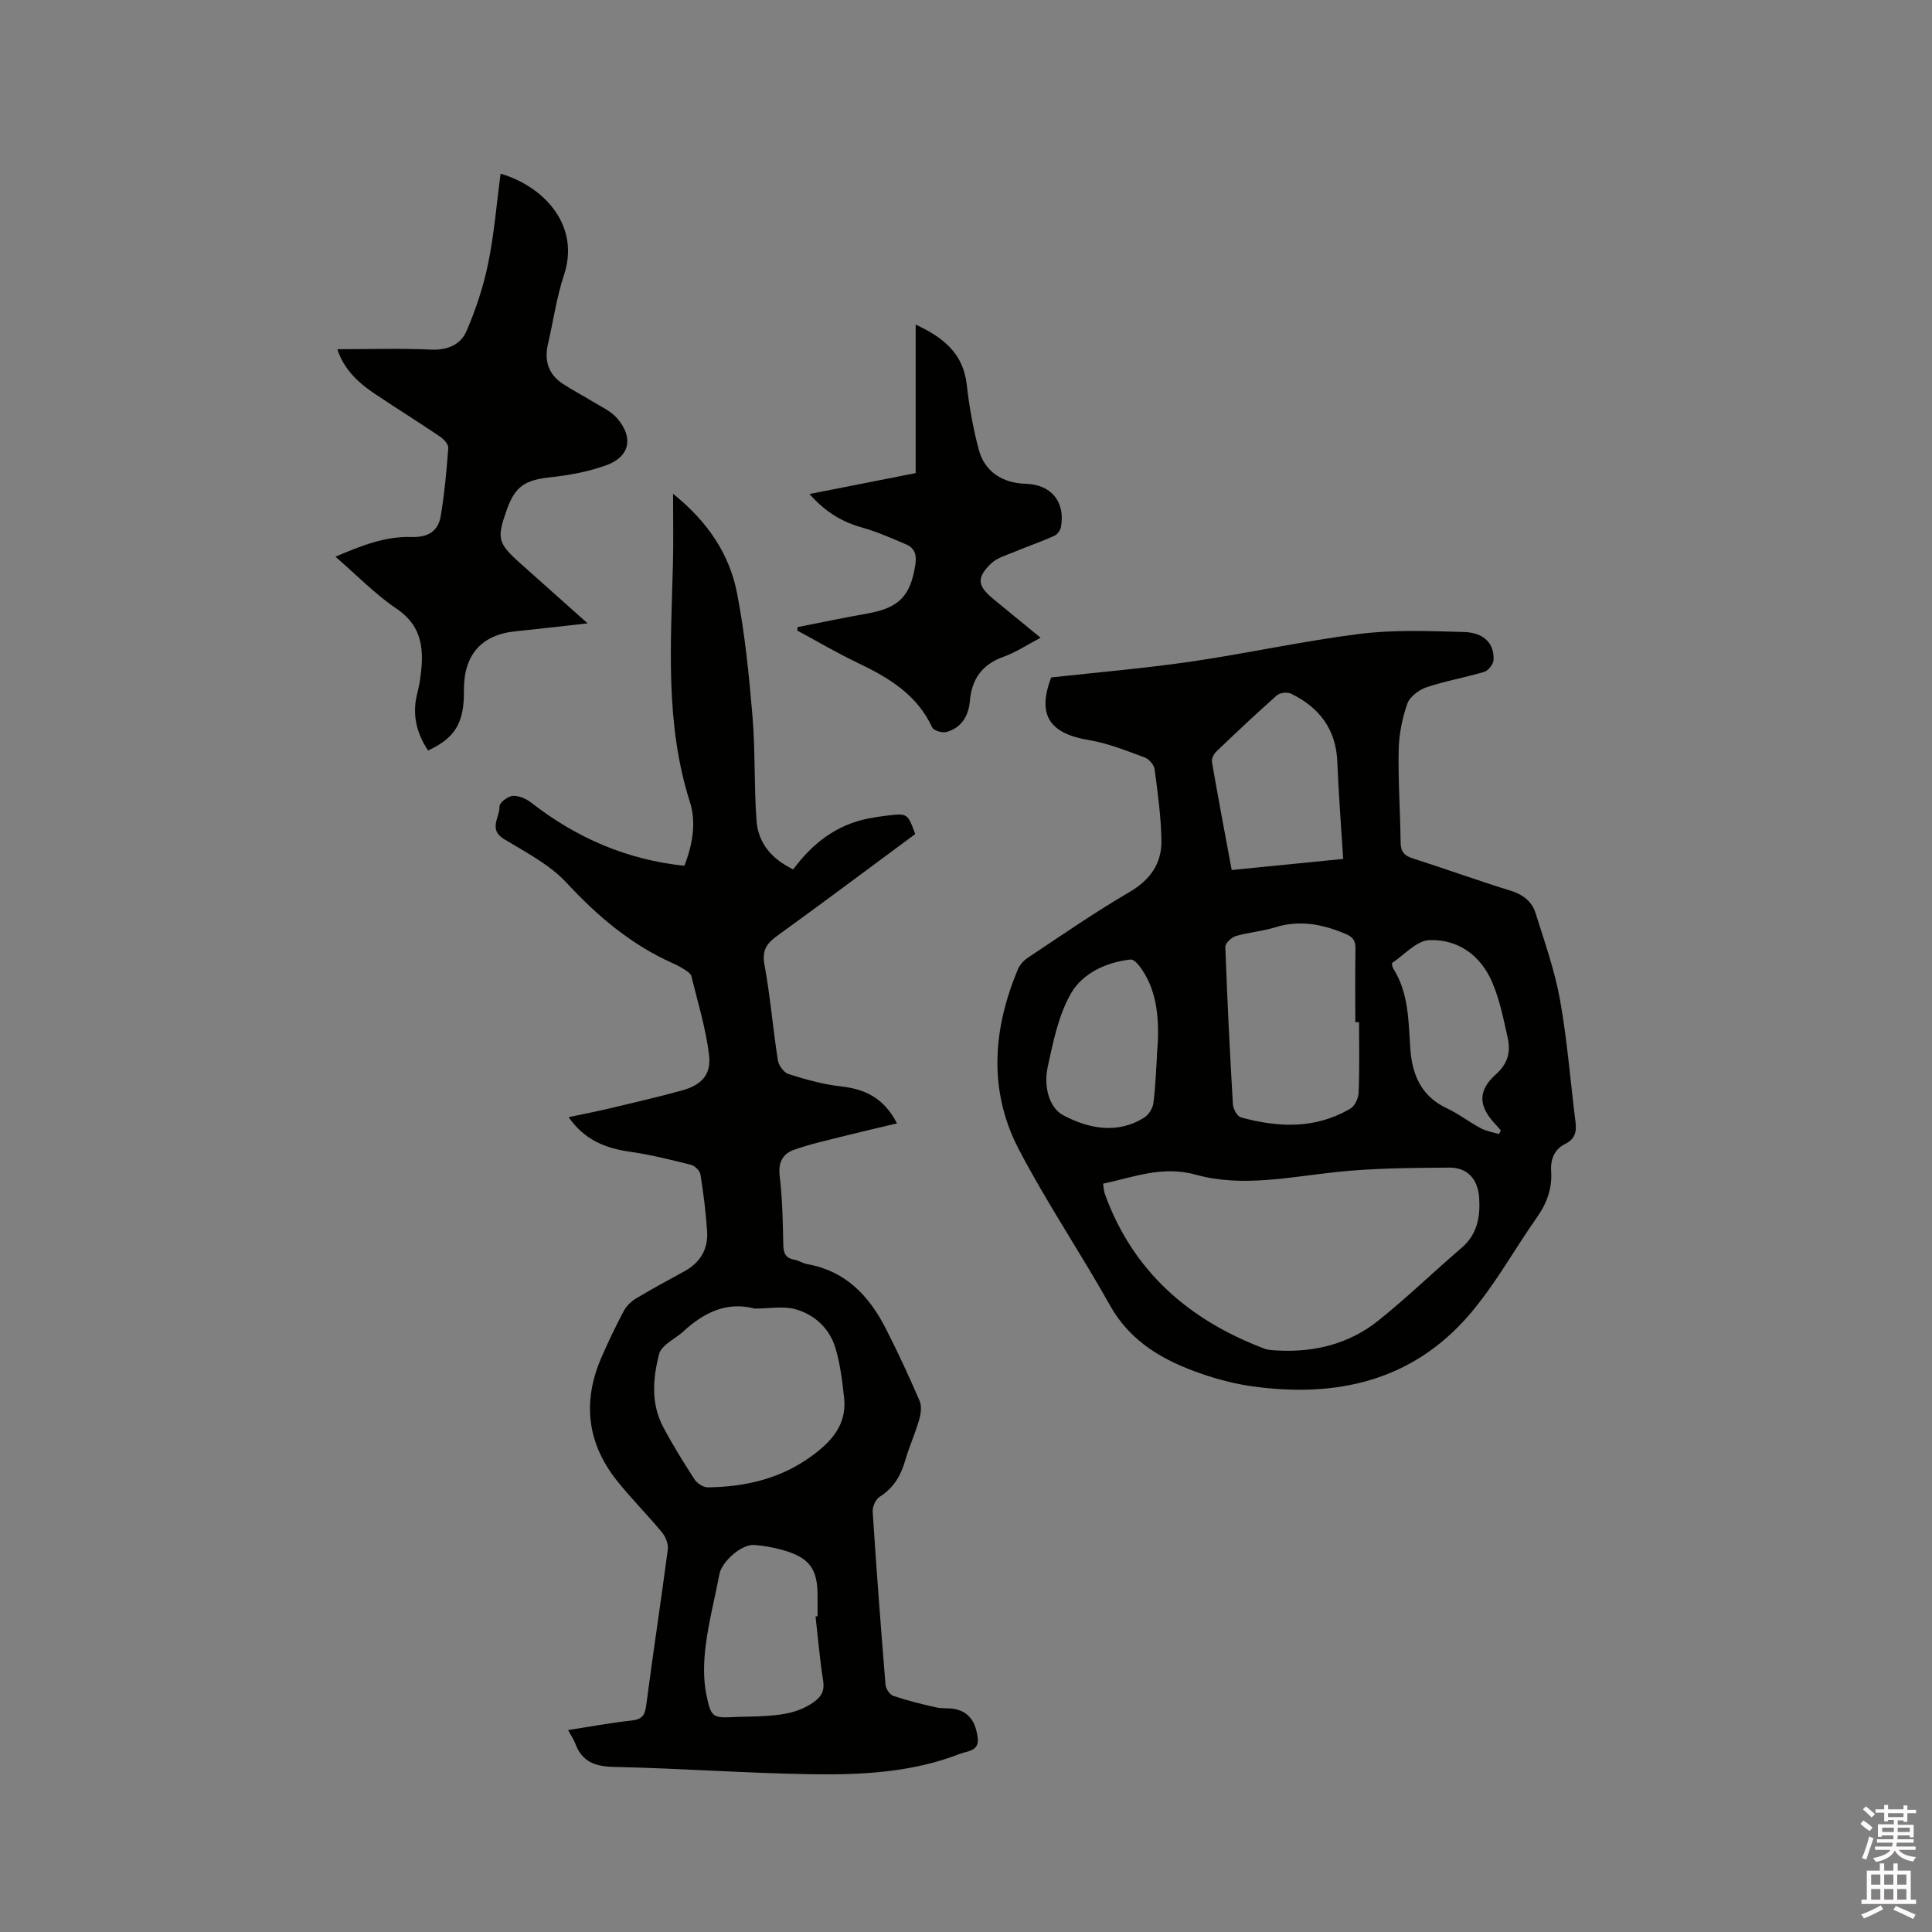 <svg enable-background="new 0 0 400 400" viewBox="0 0 400 400" xmlns="http://www.w3.org/2000/svg"><rect x="0" y="0" width="400" height="400" fill="#808080" stroke="none"/><path d="m385.2 377.6.6-.7c.6.4 1.3.9 1.9 1.5l-.6.7c-.8-.5-1.4-1-1.9-1.5zm.3 7.1c.6-1.4 1.1-2.9 1.5-4.5.3.1.6.3.9.4-.5 1.4-1 2.9-1.5 4.4zm.2-10.1.6-.6c.7.5 1.3 1.1 1.9 1.6l-.7.7c-.6-.6-1.2-1.2-1.8-1.7zm8.4-.8h.8v.9h1.8v.7h-1.8v1.8h-.8v-.3h-1.2v.9h3.3v2.6h-.8v-.4h-2.5c0 .3 0 .6-.1.8h3.4v.7h-3.5c0 .3-.1.6-.1.8h4v.7h-3.5c.7.9 1.9 1.3 3.6 1.5-.2.2-.4.5-.6.9-1.9-.3-3.2-1.1-3.8-2.3-.5 1.1-1.8 2-3.9 2.4-.2-.3-.4-.5-.6-.8 1.9-.4 3.1-.9 3.6-1.7h-3.2v-.7h3.5c.1-.2.1-.5.2-.8h-3.3v-.7h3.4c0-.2 0-.5 0-.8h-2.4v.3h-.8v-2.6h3.3v-.9h-1.2v.3h-.8v-1.8h-1.8v-.7h1.8v-.9h.8v.9h3.2zm-4.4 5.5h2.4c0-.3 0-.6 0-.9h-2.4zm1.2-3.1h3.2v-.8h-3.2zm4.4 2.2h-2.4v.9h2.5v-.9z" fill="#fcfafa"/><path d="m389.2 385.8h.9v1.5h1.9v-1.5h.9v1.5h2.7v6h1.1v.9h-11.3v-.9h1.1v-6h2.7zm.2 8.7.5.8c-1.2.6-2.5 1.3-4 1.9-.2-.3-.3-.6-.6-.8 1.6-.6 3-1.3 4.1-1.9zm-2-4.3h1.9v-2.1h-1.9zm0 3.1h1.9v-2.2h-1.9zm2.7-3.1h1.9v-2.1h-1.9zm0 3.1h1.9v-2.2h-1.9zm2.4 1.3c1.4.6 2.7 1.2 4.1 1.8l-.5.9c-1.5-.7-2.8-1.4-4.1-1.9zm2.2-6.5h-1.9v2.1h1.9zm-1.9 5.2h1.9v-2.2h-1.9z" fill="#fcfafa"/><g fill="#010100"><path d="m217.63 140.26c9.73-1.08 19.33-1.88 28.86-3.27 11.73-1.71 23.35-4.29 35.1-5.76 7.08-.88 14.35-.58 21.52-.38 4.16.12 6.31 2.43 6.11 5.81-.05.88-1.08 2.19-1.92 2.44-3.95 1.19-8.06 1.87-11.96 3.19-1.57.53-3.47 1.96-3.98 3.42-1.06 3.04-1.72 6.37-1.78 9.59-.13 6.35.33 12.71.4 19.07.02 1.9.7 2.77 2.51 3.35 6.76 2.15 13.43 4.58 20.21 6.67 2.58.8 4.45 2.21 5.21 4.63 1.86 5.94 3.97 11.86 5.07 17.96 1.5 8.33 2.14 16.81 3.2 25.22.26 2.06 0 3.6-2.18 4.67-2.14 1.06-3.01 3.11-2.85 5.6.23 3.51-.86 6.61-2.9 9.51-4.75 6.76-8.77 14.12-14.14 20.33-11.81 13.65-27.45 17.11-44.73 14.73-3.54-.49-7.08-1.4-10.47-2.56-7.84-2.69-14.78-6.51-19.1-14.22-6.1-10.9-13.14-21.29-18.9-32.35-6.31-12.12-5.37-24.78-.18-37.19.38-.91 1.15-1.82 1.98-2.37 6.97-4.62 13.84-9.41 21.06-13.61 4.34-2.53 6.75-5.91 6.69-10.67-.07-4.95-.76-9.89-1.41-14.81-.12-.92-1.18-2.12-2.08-2.45-3.76-1.37-7.54-2.92-11.45-3.57-8.34-1.37-10.8-5.27-7.89-12.98zm10.75 104.81c.15.9.16 1.54.36 2.11 5.79 16.02 17.38 26.1 32.98 32.02.87.33 1.87.36 2.82.41 7.68.41 14.84-1.4 20.85-6.21 5.94-4.76 11.42-10.08 17.21-15.04 3.26-2.8 3.89-6.38 3.65-10.33-.23-3.81-2.39-6.33-6.17-6.29-7.82.07-15.68.09-23.44.92-9.7 1.03-19.49 3.19-29.01.56-6.99-1.94-12.82.49-19.25 1.85zm53-33.44c-.26 0-.52 0-.78 0 0-5.08-.05-10.15.03-15.23.02-1.58-.45-2.37-2-3.03-4.8-2.03-9.57-2.98-14.72-1.35-2.61.82-5.41 1-8.04 1.78-.9.27-2.2 1.49-2.18 2.24.39 10.88.93 21.75 1.57 32.61.06.96.9 2.48 1.66 2.69 7.75 2.13 15.47 2.45 22.68-1.83.92-.54 1.65-2.15 1.69-3.29.2-4.85.09-9.72.09-14.59zm-3.29-33.8c-.43-6.99-.96-13.53-1.21-20.07-.26-6.77-3.72-11.28-9.57-14.14-.77-.38-2.33-.21-2.95.35-4.28 3.78-8.43 7.7-12.55 11.65-.52.5-1.01 1.48-.89 2.13 1.27 7.37 2.67 14.71 4.09 22.38 7.78-.77 15.3-1.52 23.08-2.3zm-38.55 40.78c-.01 0-.02 0-.03 0 .09-1.48.25-2.96.26-4.44.02-5.06-.69-9.95-3.85-14.14-.46-.61-1.29-1.44-1.87-1.37-5.07.57-9.88 2.84-12.28 6.96-2.63 4.53-3.72 10.07-4.86 15.31-.81 3.74.11 8.35 3.31 10.02 5.12 2.68 11.09 3.96 16.68.43.91-.58 1.75-1.88 1.89-2.94.44-3.26.53-6.55.75-9.83zm70.8 16.18c.13-.25.26-.49.39-.74-.33-.38-.64-.78-.99-1.14-3.66-3.81-3.89-7.04-.01-10.5 2.53-2.26 3.06-4.73 2.41-7.62-.85-3.8-1.63-7.69-3.12-11.25-2.36-5.64-7.03-9.11-13.08-8.9-2.63.09-5.16 3.02-7.69 4.72-.14.09.01.84.21 1.16 3.21 5.1 3.14 10.85 3.53 16.56.36 5.29 2.18 9.84 7.48 12.33 2.48 1.16 4.69 2.89 7.11 4.18 1.14.62 2.5.82 3.76 1.2z"/><path d="m117.62 358.19c4.53-.7 8.76-1.5 13.04-1.96 2.06-.22 2.83-.88 3.11-3.01 1.41-10.82 3.07-21.61 4.49-32.42.15-1.12-.44-2.61-1.18-3.51-3.03-3.67-6.42-7.05-9.38-10.77-6.16-7.76-7.13-16.31-3.22-25.38 1.42-3.3 2.99-6.55 4.67-9.72.55-1.04 1.55-2 2.57-2.61 3.27-1.96 6.63-3.77 9.97-5.6 3.31-1.81 4.97-4.63 4.71-8.34-.27-3.9-.75-7.8-1.37-11.66-.13-.79-1.15-1.84-1.94-2.04-4.19-1.06-8.41-2.11-12.68-2.72-5.05-.72-9.38-2.41-12.68-7.16 2.97-.63 5.7-1.15 8.4-1.79 5.04-1.2 10.1-2.36 15.09-3.74 4.01-1.11 6.08-3.25 5.58-7.34-.67-5.51-2.33-10.9-3.66-16.32-.12-.51-.79-.95-1.29-1.28-.79-.52-1.64-.98-2.51-1.37-8.66-3.85-15.63-9.76-22.07-16.71-3.5-3.77-8.43-6.29-12.92-9.02-3.32-2.02-.84-4.55-.93-6.79-.03-.73 1.73-2.08 2.74-2.15 1.26-.08 2.79.59 3.84 1.41 9.32 7.26 19.72 11.81 31.69 13.06 1.73-4.4 2.48-9.02 1.16-13.17-5.19-16.26-3.94-32.87-3.52-49.47.11-4.51.02-9.02.02-14.38 7.3 5.89 11.7 12.58 13.26 20.64 1.62 8.39 2.47 16.95 3.19 25.48.6 7.17.3 14.4.83 21.58.34 4.64 3.16 7.93 7.6 10.07 3.97-5.39 8.97-9.27 15.65-10.56 1.24-.24 2.5-.43 3.76-.58 4.27-.49 4.27-.48 5.85 3.82-9.49 7.02-18.98 14.13-28.59 21.08-2.19 1.59-3.17 2.99-2.63 5.95 1.21 6.55 1.75 13.23 2.78 19.82.17 1.07 1.25 2.55 2.21 2.85 3.5 1.1 7.1 2.12 10.73 2.53 4.97.56 8.94 2.27 11.72 7.67-3.8.91-7.31 1.71-10.8 2.59-3.57.91-7.19 1.68-10.64 2.93-2.21.8-3.17 2.6-2.85 5.33.56 4.72.66 9.5.75 14.27.03 1.78.48 2.78 2.29 3.11.93.17 1.77.75 2.7.92 7.81 1.38 12.67 6.44 16.11 13.1 2.56 4.97 4.9 10.06 7.12 15.19.48 1.1.27 2.7-.09 3.93-.82 2.84-2.06 5.56-2.88 8.4-.92 3.17-2.41 5.74-5.31 7.55-.82.52-1.5 2.07-1.43 3.09.77 11.95 1.68 23.89 2.66 35.83.07.83.88 2.04 1.61 2.29 2.88.98 5.85 1.71 8.83 2.38 1.33.3 2.77.08 4.1.39 3.03.69 4.15 3 4.54 5.83.4 2.89-2.14 2.8-3.7 3.41-9.97 3.89-20.49 4.38-30.97 4.21-13.55-.22-27.09-1.22-40.63-1.51-3.98-.08-6.65-1.09-8.04-4.9-.33-.85-.88-1.63-1.46-2.73zm38.63-87.26c-5.75-1.53-10.49.8-14.75 4.71-1.08 1-2.42 1.72-3.54 2.68-.61.52-1.29 1.21-1.48 1.95-1.33 5.13-1.74 10.3.82 15.16 1.97 3.73 4.21 7.34 6.51 10.88.53.81 1.8 1.64 2.72 1.63 7.65-.09 14.89-1.73 21.25-6.29 4.22-3.03 7.61-6.57 6.98-12.26-.38-3.45-.79-6.95-1.78-10.26-1.22-4.09-4.31-6.96-8.33-8.08-2.54-.69-5.44-.12-8.4-.12zm12.6 63.73c.14-.01.28-.03.42-.04 0-1.38-.01-2.75 0-4.13.04-5.64-1.68-8.02-7.21-9.57-1.92-.54-3.92-.9-5.91-1.05-2.6-.21-6.71 3.45-7.2 6.02-.92 4.87-2.19 9.7-2.82 14.61-.44 3.38-.56 6.97.1 10.28 1.01 5.01 1.35 4.93 6.35 4.69 1.48-.07 2.96-.05 4.44-.12 4.03-.19 8-.47 11.48-2.97 1.67-1.2 2.25-2.4 1.91-4.5-.69-4.39-1.06-8.81-1.56-13.22z"/><path d="m121.66 129.06c-5.57.62-10.28 1.17-14.99 1.65-7.05.72-10.7 4.94-10.62 12.31.07 6.6-1.8 9.75-7.43 12.37-2.3-3.51-3.3-7.27-2.32-11.45.24-1.03.5-2.06.65-3.1.84-5.74.86-10.97-4.88-14.84-4.43-2.99-8.23-6.94-12.62-10.74 5.29-2.26 10.28-4.26 15.74-4.08 3.34.11 5.5-1.14 6.04-4.26.8-4.67 1.23-9.42 1.58-14.15.06-.75-.91-1.84-1.68-2.36-4.56-3.08-9.24-5.99-13.8-9.06-3.47-2.33-6.29-5.24-7.48-9.05 6.53 0 12.96-.21 19.37.08 3.44.16 6.16-1.03 7.37-3.84 1.94-4.51 3.51-9.26 4.49-14.06 1.24-6.09 1.74-12.33 2.56-18.53 9.08 2.69 16.53 10.77 13.12 21.02-1.53 4.59-2.19 9.47-3.3 14.21-.81 3.46.05 6.3 3.06 8.28 2.02 1.33 4.18 2.44 6.24 3.71 1.69 1.04 3.65 1.89 4.92 3.33 3.55 4.02 2.77 8.03-2.14 9.82-3.72 1.35-7.74 2.08-11.69 2.51-5.1.56-7.17 1.82-8.89 6.62-2.16 6.03-1.93 6.98 2.75 11.17 4.39 3.92 8.82 7.86 13.95 12.44z"/><path d="m165.12 129.84c4.83-.95 9.64-1.97 14.48-2.82 6.49-1.15 8.9-3.59 9.91-10.08.3-1.9-.03-3.43-1.86-4.21-3-1.27-5.99-2.62-9.11-3.49-4.23-1.17-7.72-3.29-10.94-6.96 7.45-1.47 14.53-2.86 21.98-4.33 0-10.13 0-20.21 0-30.75 5.84 2.72 9.87 6.05 10.58 12.48.5 4.5 1.32 9 2.47 13.37 1.2 4.56 4.87 6.98 9.7 7.11 5.27.14 8.22 3.64 7.35 8.87-.12.71-.75 1.61-1.38 1.9-2.67 1.2-5.46 2.15-8.16 3.28-1.71.72-3.7 1.25-4.97 2.48-3.05 2.96-2.79 4.64.51 7.34 3.11 2.54 6.22 5.1 9.76 8.01-2.75 1.44-5.11 3.02-7.7 3.95-4.43 1.59-6.55 4.61-6.94 9.15-.27 3.1-1.73 5.53-4.83 6.41-.87.25-2.66-.28-2.97-.94-3.15-6.82-9.03-10.32-15.42-13.37-4.26-2.04-8.34-4.44-12.5-6.68.01-.24.03-.48.04-.72z"/></g></svg>